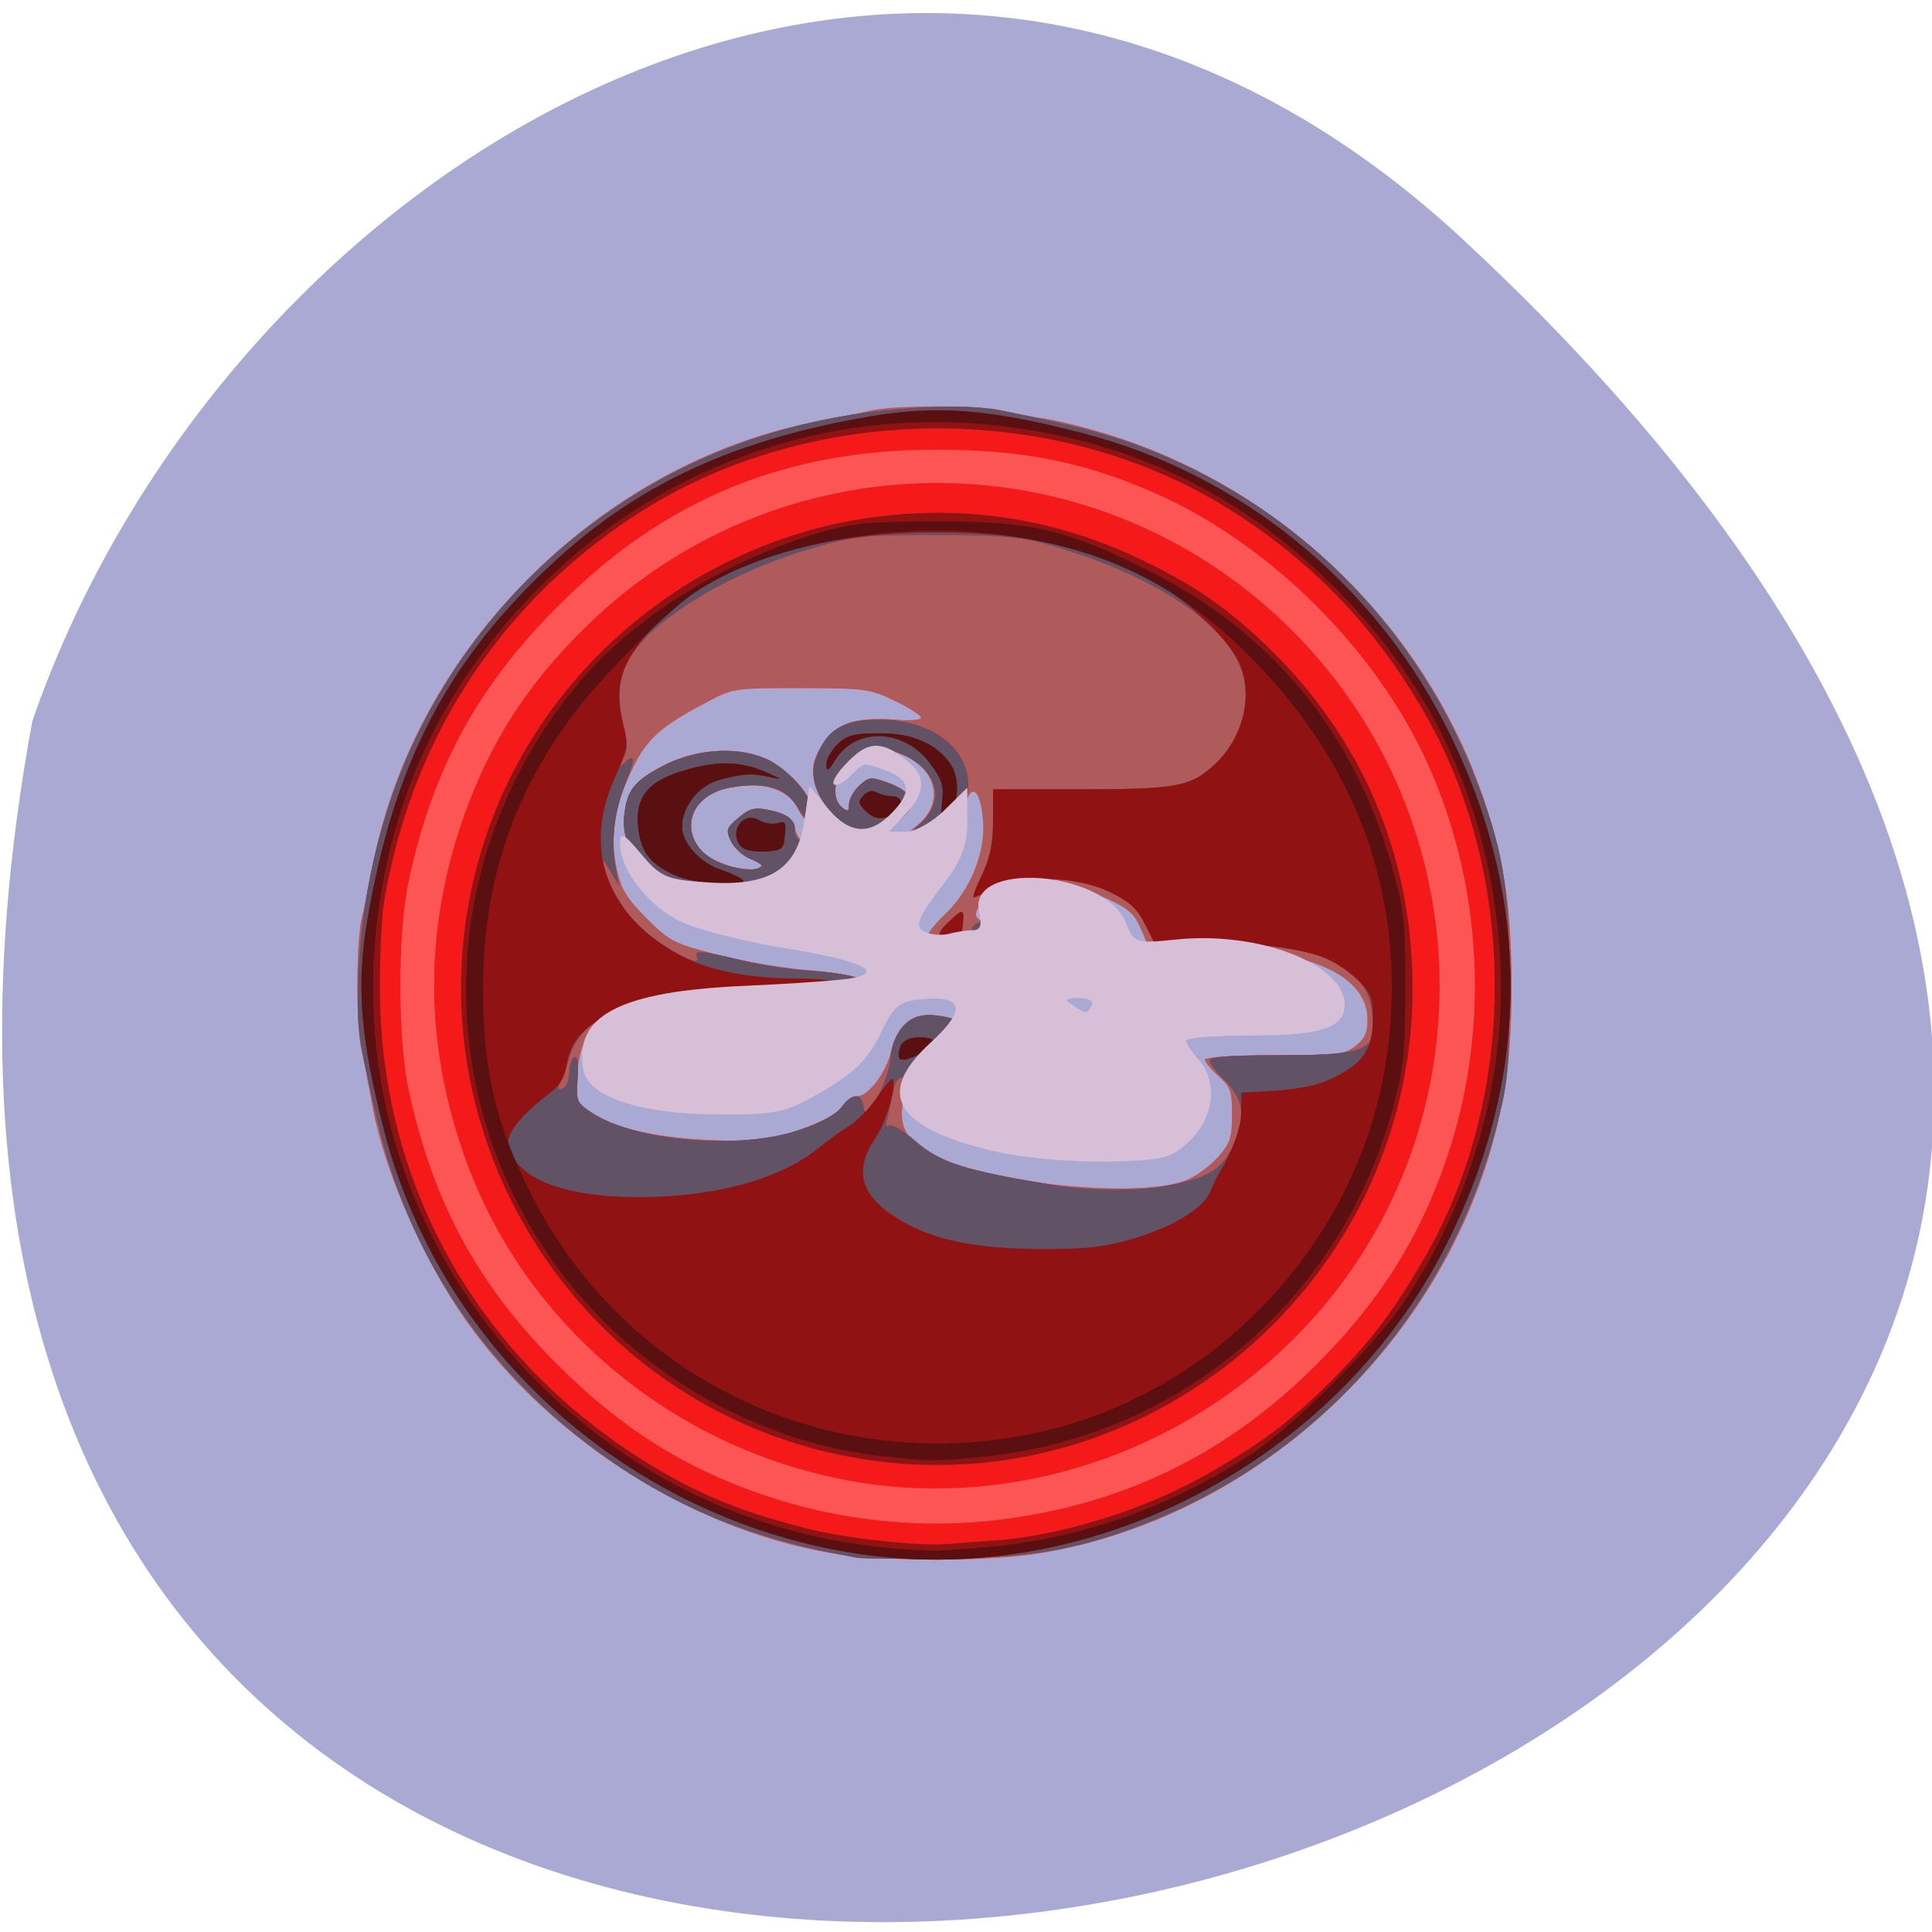 
<svg xmlns="http://www.w3.org/2000/svg" xmlns:xlink="http://www.w3.org/1999/xlink" width="24px" height="24px" viewBox="0 0 24 24" version="1.1">
<g id="surface1">
<path style=" stroke:none;fill-rule:nonzero;fill:rgb(66.275%,66.275%,83.137%);fill-opacity:1;" d="M 18.18 2.98 C 39.43 22.738 -4.438 35.188 0.402 8.957 C 2.789 2.039 11.352 -3.363 18.18 2.98 Z M 18.18 2.98 "/>
<path style=" stroke:none;fill-rule:nonzero;fill:rgb(66.275%,66.275%,83.137%);fill-opacity:1;" d="M 10.238 19.312 C 8.91 19.109 7.438 18.305 6.426 17.242 C 5.445 16.211 4.734 14.828 4.539 13.578 C 4.453 13.016 4.453 11.473 4.539 10.91 C 4.789 9.285 5.875 7.535 7.281 6.477 C 8.168 5.812 9.348 5.293 10.305 5.145 C 10.863 5.059 12.406 5.055 12.957 5.141 C 14.586 5.398 16.328 6.461 17.391 7.859 C 18.055 8.734 18.562 9.902 18.719 10.914 C 18.797 11.438 18.797 13.047 18.719 13.57 C 18.508 14.945 17.738 16.398 16.672 17.43 C 15.625 18.438 14.289 19.117 12.969 19.32 C 12.488 19.395 10.719 19.391 10.238 19.312 Z M 15.086 14.289 C 15.219 14.156 15.25 14.078 15.25 13.867 C 15.25 13.629 15.23 13.594 14.945 13.324 C 14.773 13.168 14.633 13.008 14.633 12.969 C 14.633 12.922 14.719 12.883 14.844 12.875 L 15.055 12.855 L 14.887 12.781 C 14.797 12.738 14.602 12.691 14.453 12.68 C 14.227 12.652 14.188 12.664 14.188 12.75 C 14.188 12.836 14.141 12.844 13.66 12.816 C 13.062 12.781 12.898 12.719 12.898 12.523 C 12.898 12.297 13.023 12.234 13.555 12.191 C 13.957 12.16 14.195 12.18 14.859 12.297 C 15.305 12.375 15.898 12.457 16.176 12.477 C 16.453 12.492 16.727 12.531 16.777 12.562 C 16.859 12.602 16.875 12.586 16.875 12.477 C 16.875 12.312 16.754 12.199 16.398 12.035 C 16.148 11.922 16.027 11.906 15.207 11.898 C 14.266 11.887 14.133 11.859 14.133 11.656 C 14.133 11.402 13.688 11.113 13.262 11.086 C 12.883 11.062 12.578 11.102 12.477 11.18 C 12.375 11.258 12.371 11.266 12.465 11.32 C 12.516 11.352 12.562 11.426 12.562 11.484 C 12.562 11.59 12.344 11.766 12.211 11.766 C 12.164 11.766 12.09 11.812 12.039 11.867 C 11.953 11.969 11.953 11.977 12.082 12.035 C 12.289 12.125 12.414 12.352 12.367 12.539 C 12.348 12.621 12.215 12.812 12.07 12.953 C 11.773 13.258 11.754 13.234 12.508 13.363 C 12.797 13.414 13.277 13.523 13.57 13.617 C 13.863 13.711 14.305 13.805 14.551 13.824 C 14.969 13.863 15 13.875 15.02 14.004 C 15.031 14.105 14.988 14.18 14.852 14.297 C 14.672 14.445 14.672 14.453 14.793 14.453 C 14.867 14.453 15 14.383 15.086 14.289 Z M 13.531 12.047 C 13.461 12.016 13.402 11.969 13.402 11.941 C 13.402 11.914 13.328 11.863 13.234 11.832 C 13.141 11.797 13.066 11.734 13.066 11.688 C 13.066 11.617 13.137 11.602 13.398 11.602 C 13.758 11.602 14.02 11.672 14.02 11.766 C 14.02 11.832 13.746 12.105 13.688 12.102 C 13.672 12.098 13.598 12.07 13.531 12.047 Z M 10.711 13.297 C 10.902 13.262 10.922 13.227 11.062 12.738 C 11.168 12.379 11.133 12.312 10.883 12.383 C 10.777 12.414 10.262 12.438 9.734 12.434 C 8.898 12.43 8.734 12.445 8.414 12.551 C 8.219 12.617 8.031 12.691 8.008 12.711 C 7.984 12.734 8.07 12.789 8.203 12.828 C 8.336 12.867 8.508 12.938 8.586 12.984 C 8.898 13.188 9.496 13.328 10.02 13.332 C 10.301 13.336 10.613 13.32 10.711 13.297 Z M 16.867 12.859 C 16.91 12.82 16.93 12.758 16.91 12.727 C 16.871 12.664 16.492 12.875 16.484 12.961 C 16.484 13.031 16.773 12.953 16.867 12.859 Z M 11.5 11.734 C 11.359 11.613 11.312 11.602 11.242 11.656 C 11.078 11.789 11.148 11.879 11.418 11.879 L 11.672 11.879 Z M 11.641 11.32 C 11.656 11.289 11.648 11.266 11.617 11.266 C 11.586 11.266 11.547 11.289 11.523 11.32 C 11.508 11.352 11.516 11.375 11.547 11.375 C 11.578 11.375 11.617 11.352 11.641 11.32 Z M 8.969 10.508 C 8.898 10.359 8.754 10.312 8.754 10.438 C 8.754 10.531 8.867 10.648 8.961 10.648 C 9.016 10.648 9.016 10.617 8.969 10.508 Z M 12.059 10.383 C 12.059 10.258 12.039 10.195 12.008 10.227 C 11.961 10.277 11.984 10.59 12.039 10.59 C 12.047 10.59 12.059 10.5 12.059 10.383 Z M 11.527 9.809 C 11.453 9.461 10.855 9.277 10.625 9.531 C 10.523 9.641 10.523 9.645 10.672 9.586 C 10.973 9.477 11.387 9.711 11.387 9.996 C 11.387 10.152 11.391 10.16 11.477 10.078 C 11.539 10.012 11.555 9.938 11.527 9.809 Z M 9.621 9.965 C 9.699 10 9.762 10.008 9.762 9.977 C 9.762 9.883 9.375 9.812 9.199 9.871 C 8.969 9.953 9.047 10.031 9.285 9.961 C 9.43 9.914 9.516 9.918 9.621 9.965 Z M 9.621 9.965 "/>
<path style=" stroke:none;fill-rule:nonzero;fill:rgb(99.216%,32.941%,32.941%);fill-opacity:1;" d="M 10.328 19.293 C 8.539 18.992 6.719 17.805 5.695 16.266 C 5.172 15.477 4.734 14.422 4.609 13.641 C 4.57 13.43 4.52 13.16 4.492 13.047 C 4.422 12.781 4.422 11.719 4.492 11.418 C 4.523 11.289 4.59 10.969 4.641 10.711 C 5.16 8.055 7.453 5.766 10.105 5.246 C 10.363 5.195 10.68 5.133 10.812 5.102 C 11.117 5.031 12.18 5.031 12.445 5.098 C 12.555 5.125 12.82 5.18 13.039 5.211 C 13.254 5.25 13.68 5.363 13.984 5.469 C 16.438 6.32 18.289 8.484 18.695 10.984 C 18.805 11.664 18.805 12.82 18.695 13.5 C 18.227 16.398 15.797 18.828 12.898 19.297 C 12.242 19.402 10.973 19.398 10.328 19.293 Z M 14.766 14.648 C 14.879 14.598 15.047 14.469 15.141 14.363 C 15.285 14.195 15.305 14.125 15.305 13.844 C 15.305 13.555 15.289 13.508 15.141 13.371 C 15.047 13.289 14.969 13.195 14.969 13.164 C 14.969 13.133 15.301 13.109 15.832 13.109 C 16.617 13.109 16.703 13.102 16.84 12.992 C 16.953 12.906 16.988 12.828 16.988 12.664 C 16.988 12.066 16.102 11.727 14.762 11.809 L 14.301 11.836 L 14.188 11.574 C 14.094 11.348 14.031 11.293 13.754 11.164 C 13.344 10.977 12.715 10.953 12.375 11.117 C 12.129 11.242 12.055 11.367 12.188 11.441 C 12.328 11.52 12.301 11.617 12.109 11.703 C 11.93 11.781 11.586 11.75 11.523 11.648 C 11.504 11.617 11.602 11.488 11.738 11.359 C 12.055 11.062 12.25 10.578 12.211 10.18 C 12.18 9.828 12.078 9.727 12 9.961 C 11.926 10.172 11.578 10.422 11.355 10.422 L 11.191 10.422 L 11.398 10.25 C 11.809 9.914 11.562 9.383 10.961 9.316 C 10.75 9.289 10.699 9.309 10.547 9.461 C 10.359 9.648 10.32 9.914 10.461 10.031 C 10.531 10.086 10.547 10.082 10.547 9.992 C 10.547 9.93 10.602 9.828 10.672 9.762 C 10.789 9.652 10.816 9.648 11.023 9.719 C 11.145 9.762 11.266 9.848 11.297 9.918 C 11.344 10.023 11.32 10.066 11.133 10.227 C 10.965 10.367 10.875 10.406 10.77 10.383 C 10.438 10.309 10.098 9.898 10.098 9.57 C 10.098 9.359 10.328 9.059 10.547 8.98 C 10.664 8.938 10.875 8.922 11.094 8.938 C 11.297 8.957 11.441 8.945 11.441 8.914 C 11.441 8.887 11.297 8.793 11.117 8.707 C 10.812 8.559 10.758 8.551 9.957 8.547 C 9.141 8.547 9.109 8.551 8.809 8.707 C 8.211 9.02 8.039 9.172 7.859 9.543 C 7.633 10 7.57 10.406 7.664 10.805 C 7.719 11.055 7.789 11.164 8.031 11.406 C 8.312 11.688 8.367 11.719 8.891 11.855 C 9.203 11.938 9.695 12.023 9.984 12.047 C 10.598 12.094 10.883 12.18 10.773 12.289 C 10.727 12.336 10.383 12.359 9.602 12.363 C 8.445 12.371 8.086 12.426 7.645 12.664 C 7.266 12.863 7.227 12.918 7.172 13.289 C 7.125 13.625 7.133 13.648 7.266 13.766 C 7.523 13.992 8.098 14.133 8.836 14.164 C 9.453 14.184 9.547 14.172 9.93 14.039 C 10.195 13.945 10.387 13.844 10.453 13.754 C 10.508 13.68 10.602 13.617 10.656 13.617 C 10.789 13.617 11.023 13.301 11.07 13.055 C 11.125 12.789 11.309 12.609 11.531 12.609 C 11.75 12.609 12 12.695 12 12.773 C 12 12.816 11.637 13.117 11.309 13.344 C 11.281 13.367 11.234 13.516 11.215 13.68 C 11.172 14.012 11.238 14.133 11.582 14.34 C 12.195 14.703 14.23 14.906 14.766 14.648 Z M 13.484 12.664 C 13.387 12.621 13.391 12.613 13.531 12.609 C 13.613 12.609 13.684 12.633 13.684 12.664 C 13.684 12.727 13.641 12.727 13.484 12.664 Z M 8.613 11.102 C 8.281 11.008 8.156 10.938 7.98 10.734 C 7.773 10.5 7.719 10.328 7.766 10.047 C 7.805 9.789 7.918 9.672 8.297 9.484 C 8.711 9.289 9.227 9.273 9.57 9.453 C 9.828 9.594 10.098 9.91 10.098 10.082 C 10.098 10.242 9.996 10.227 9.918 10.055 C 9.793 9.781 9.414 9.684 8.965 9.809 C 8.602 9.91 8.473 10.266 8.695 10.547 C 8.816 10.703 9.254 10.852 9.41 10.789 C 9.492 10.758 9.477 10.738 9.328 10.672 C 9.227 10.633 9.117 10.531 9.078 10.445 C 9.016 10.312 9.023 10.285 9.172 10.16 C 9.305 10.047 9.367 10.027 9.531 10.059 C 9.758 10.102 9.875 10.18 9.875 10.285 C 9.875 10.328 9.91 10.395 9.953 10.438 C 10.023 10.508 10.016 10.547 9.891 10.719 C 9.668 11.031 9.047 11.219 8.613 11.102 Z M 8.613 11.102 "/>
<path style=" stroke:none;fill-rule:nonzero;fill:rgb(68.627%,35.686%,36.078%);fill-opacity:1;" d="M 10.328 19.293 C 8.539 18.992 6.719 17.805 5.695 16.266 C 5.172 15.477 4.734 14.422 4.609 13.641 C 4.57 13.43 4.52 13.16 4.492 13.047 C 4.422 12.781 4.422 11.719 4.492 11.418 C 4.523 11.289 4.59 10.969 4.641 10.711 C 5.16 8.055 7.453 5.766 10.105 5.246 C 10.363 5.195 10.68 5.133 10.812 5.102 C 11.117 5.031 12.18 5.031 12.445 5.098 C 12.555 5.125 12.82 5.18 13.039 5.211 C 13.254 5.25 13.68 5.363 13.984 5.469 C 16.438 6.32 18.289 8.484 18.695 10.984 C 18.805 11.664 18.805 12.82 18.695 13.5 C 18.227 16.398 15.797 18.828 12.898 19.297 C 12.242 19.402 10.973 19.398 10.328 19.293 Z M 12.617 18.852 C 14.07 18.633 15.289 18.016 16.352 16.953 C 17.172 16.133 17.688 15.297 18.023 14.23 C 18.516 12.656 18.398 10.887 17.688 9.383 C 17.055 8.055 15.828 6.828 14.5 6.195 C 13.562 5.758 12.766 5.586 11.641 5.586 C 9.754 5.582 8.25 6.203 6.93 7.531 C 5.93 8.531 5.375 9.551 5.078 10.938 C 4.938 11.578 4.938 12.906 5.078 13.547 C 5.375 14.93 5.938 15.969 6.926 16.953 C 7.75 17.777 8.582 18.289 9.648 18.625 C 10.594 18.922 11.633 19.004 12.617 18.852 Z M 10.574 18.398 C 8.32 17.992 6.445 16.398 5.734 14.258 C 5.281 12.914 5.281 11.578 5.727 10.242 C 6.031 9.344 6.453 8.641 7.121 7.945 C 9.602 5.344 13.711 5.355 16.176 7.961 C 18.445 10.363 18.453 14.117 16.195 16.504 C 14.734 18.043 12.609 18.758 10.574 18.398 Z M 14.766 14.648 C 14.879 14.598 15.047 14.469 15.141 14.363 C 15.285 14.195 15.305 14.125 15.305 13.844 C 15.305 13.555 15.289 13.508 15.141 13.371 C 15.047 13.289 14.969 13.195 14.969 13.164 C 14.969 13.133 15.301 13.109 15.832 13.109 C 16.617 13.109 16.703 13.102 16.84 12.992 C 16.953 12.906 16.988 12.828 16.988 12.664 C 16.988 12.066 16.102 11.727 14.762 11.809 L 14.301 11.836 L 14.188 11.574 C 14.094 11.348 14.031 11.293 13.754 11.164 C 13.344 10.977 12.715 10.953 12.375 11.117 C 12.129 11.242 12.055 11.367 12.188 11.441 C 12.328 11.52 12.301 11.617 12.109 11.703 C 11.93 11.781 11.586 11.75 11.523 11.648 C 11.504 11.617 11.602 11.488 11.738 11.359 C 12.055 11.062 12.25 10.578 12.211 10.18 C 12.18 9.828 12.078 9.727 12 9.961 C 11.926 10.172 11.578 10.422 11.355 10.422 L 11.191 10.422 L 11.398 10.25 C 11.809 9.914 11.562 9.383 10.961 9.316 C 10.75 9.289 10.699 9.309 10.547 9.461 C 10.359 9.648 10.32 9.914 10.461 10.031 C 10.531 10.086 10.547 10.082 10.547 9.992 C 10.547 9.93 10.602 9.828 10.672 9.762 C 10.789 9.652 10.816 9.648 11.023 9.719 C 11.145 9.762 11.266 9.848 11.297 9.918 C 11.344 10.023 11.32 10.066 11.133 10.227 C 10.965 10.367 10.875 10.406 10.77 10.383 C 10.438 10.309 10.098 9.898 10.098 9.57 C 10.098 9.359 10.328 9.059 10.547 8.98 C 10.664 8.938 10.875 8.922 11.094 8.938 C 11.297 8.957 11.441 8.945 11.441 8.914 C 11.441 8.887 11.297 8.793 11.117 8.707 C 10.812 8.559 10.758 8.551 9.957 8.547 C 9.141 8.547 9.109 8.551 8.809 8.707 C 8.211 9.02 8.039 9.172 7.859 9.543 C 7.633 10 7.57 10.406 7.664 10.805 C 7.719 11.055 7.789 11.164 8.031 11.406 C 8.312 11.688 8.367 11.719 8.891 11.855 C 9.203 11.938 9.695 12.023 9.984 12.047 C 10.598 12.094 10.883 12.18 10.773 12.289 C 10.727 12.336 10.383 12.359 9.602 12.363 C 8.445 12.371 8.086 12.426 7.645 12.664 C 7.266 12.863 7.227 12.918 7.172 13.289 C 7.125 13.625 7.133 13.648 7.266 13.766 C 7.523 13.992 8.098 14.133 8.836 14.164 C 9.453 14.184 9.547 14.172 9.93 14.039 C 10.195 13.945 10.387 13.844 10.453 13.754 C 10.508 13.68 10.602 13.617 10.656 13.617 C 10.789 13.617 11.023 13.301 11.07 13.055 C 11.125 12.789 11.309 12.609 11.531 12.609 C 11.75 12.609 12 12.695 12 12.773 C 12 12.816 11.637 13.117 11.309 13.344 C 11.281 13.367 11.234 13.516 11.215 13.68 C 11.172 14.012 11.238 14.133 11.582 14.34 C 12.195 14.703 14.23 14.906 14.766 14.648 Z M 13.484 12.664 C 13.387 12.621 13.391 12.613 13.531 12.609 C 13.613 12.609 13.684 12.633 13.684 12.664 C 13.684 12.727 13.641 12.727 13.484 12.664 Z M 8.613 11.102 C 8.281 11.008 8.156 10.938 7.98 10.734 C 7.773 10.5 7.719 10.328 7.766 10.047 C 7.805 9.789 7.918 9.672 8.297 9.484 C 8.711 9.289 9.227 9.273 9.57 9.453 C 9.828 9.594 10.098 9.91 10.098 10.082 C 10.098 10.242 9.996 10.227 9.918 10.055 C 9.793 9.781 9.414 9.684 8.965 9.809 C 8.602 9.91 8.473 10.266 8.695 10.547 C 8.816 10.703 9.254 10.852 9.41 10.789 C 9.492 10.758 9.477 10.738 9.328 10.672 C 9.227 10.633 9.117 10.531 9.078 10.445 C 9.016 10.312 9.023 10.285 9.172 10.16 C 9.305 10.047 9.367 10.027 9.531 10.059 C 9.758 10.102 9.875 10.18 9.875 10.285 C 9.875 10.328 9.91 10.395 9.953 10.438 C 10.023 10.508 10.016 10.547 9.891 10.719 C 9.668 11.031 9.047 11.219 8.613 11.102 Z M 8.613 11.102 "/>
<path style=" stroke:none;fill-rule:nonzero;fill:rgb(96.078%,9.804%,9.804%);fill-opacity:1;" d="M 10.656 19.352 C 9.316 19.117 8.328 18.707 7.371 17.992 C 5.996 16.965 5.062 15.555 4.688 13.922 C 4.441 12.867 4.43 12.758 4.453 12.102 C 4.555 9.668 5.738 7.555 7.734 6.242 C 8.828 5.523 10.109 5.117 11.5 5.062 C 12.152 5.035 12.262 5.047 13.32 5.293 C 15.562 5.812 17.422 7.422 18.293 9.586 C 18.672 10.523 18.75 10.984 18.75 12.242 C 18.75 13.234 18.734 13.422 18.617 13.891 C 18.043 16.191 16.457 18.027 14.297 18.898 C 13.434 19.242 12.883 19.344 11.777 19.359 C 11.238 19.367 10.734 19.363 10.656 19.352 Z M 12.617 18.852 C 14.07 18.633 15.289 18.016 16.352 16.953 C 17.172 16.133 17.688 15.297 18.023 14.23 C 18.516 12.656 18.398 10.887 17.688 9.383 C 17.055 8.055 15.828 6.828 14.5 6.195 C 13.562 5.758 12.766 5.586 11.641 5.586 C 9.754 5.582 8.25 6.203 6.93 7.531 C 5.93 8.531 5.375 9.551 5.078 10.938 C 4.938 11.578 4.938 12.906 5.078 13.547 C 5.375 14.93 5.938 15.969 6.926 16.953 C 7.75 17.777 8.582 18.289 9.648 18.625 C 10.594 18.922 11.633 19.004 12.617 18.852 Z M 10.574 18.398 C 8.32 17.992 6.445 16.398 5.734 14.258 C 5.281 12.914 5.281 11.578 5.727 10.242 C 6.031 9.344 6.453 8.641 7.121 7.945 C 9.602 5.344 13.711 5.355 16.176 7.961 C 18.445 10.363 18.453 14.117 16.195 16.504 C 14.734 18.043 12.609 18.758 10.574 18.398 Z M 14.469 14.734 C 14.984 14.641 15.156 14.543 15.293 14.281 C 15.484 13.914 15.461 13.664 15.223 13.43 C 15.117 13.328 15.027 13.211 15.027 13.176 C 15.027 13.129 15.266 13.109 15.852 13.109 C 16.836 13.109 17.039 13.059 17.051 12.805 C 17.066 12.352 16.941 12.141 16.523 11.93 C 16.238 11.781 15.496 11.688 14.875 11.727 L 14.363 11.758 L 14.234 11.5 C 14.129 11.289 14.043 11.207 13.797 11.086 C 13.391 10.883 12.688 10.859 12.336 11.039 C 12.219 11.102 12.105 11.148 12.094 11.148 C 12.078 11.148 12.125 11.016 12.203 10.859 C 12.305 10.637 12.336 10.469 12.336 10.188 L 12.336 9.805 L 13.43 9.805 C 14.625 9.805 14.797 9.773 15.102 9.484 C 15.469 9.133 15.578 8.602 15.367 8.195 C 15.07 7.621 14.164 7.078 12.953 6.746 C 12.672 6.668 12.375 6.645 11.641 6.645 C 10.77 6.645 10.637 6.656 10.133 6.797 C 9.484 6.977 8.797 7.305 8.344 7.645 C 7.762 8.078 7.609 8.426 7.742 8.992 C 7.801 9.227 7.801 9.312 7.742 9.422 C 7.688 9.531 7.688 9.543 7.75 9.484 C 7.891 9.348 7.898 9.418 7.766 9.742 C 7.625 10.086 7.586 10.48 7.652 10.812 L 7.691 11.008 L 7.578 10.812 C 7.484 10.664 7.469 10.648 7.5 10.758 C 7.57 11.023 7.754 11.336 7.961 11.523 C 8.211 11.762 8.711 12.031 8.664 11.906 C 8.617 11.797 8.672 11.801 9.219 11.93 C 9.473 11.992 9.867 12.051 10.098 12.062 C 10.57 12.094 10.875 12.188 10.789 12.273 C 10.719 12.344 10.594 12.344 9.734 12.297 C 9.195 12.266 8.973 12.273 8.613 12.355 C 8.367 12.406 8.047 12.469 7.898 12.492 C 7.508 12.547 7.176 12.801 7.078 13.113 C 7.039 13.25 6.98 13.406 6.953 13.461 C 6.918 13.531 6.926 13.547 6.988 13.523 C 7.035 13.508 7.07 13.422 7.07 13.332 C 7.07 13.242 7.102 13.156 7.133 13.137 C 7.172 13.109 7.188 13.195 7.176 13.395 C 7.156 13.676 7.164 13.699 7.336 13.812 C 7.875 14.18 9.203 14.293 9.945 14.031 C 10.203 13.945 10.387 13.844 10.453 13.754 C 10.578 13.578 10.699 13.574 10.727 13.742 C 10.742 13.852 10.758 13.844 10.891 13.641 C 10.969 13.516 11.047 13.301 11.062 13.148 C 11.102 12.809 11.273 12.609 11.531 12.609 C 11.75 12.609 12 12.695 12 12.77 C 12 12.836 11.273 13.391 11.184 13.391 C 11.148 13.391 11.102 13.484 11.082 13.602 C 11.062 13.719 11.031 13.859 11.016 13.914 C 10.992 13.984 11.004 14.008 11.047 13.984 C 11.078 13.961 11.223 14.047 11.363 14.168 C 11.68 14.445 11.973 14.539 13.125 14.727 C 13.523 14.793 14.148 14.797 14.469 14.734 Z M 13.477 12.625 C 13.527 12.609 13.602 12.609 13.641 12.625 C 13.68 12.641 13.633 12.652 13.543 12.652 C 13.453 12.648 13.422 12.641 13.477 12.625 Z M 11.766 11.672 C 11.633 11.641 11.641 11.586 11.797 11.441 C 11.969 11.277 11.984 11.285 11.957 11.516 C 11.945 11.625 11.918 11.707 11.898 11.703 C 11.879 11.703 11.82 11.688 11.766 11.672 Z M 12.07 11.555 C 12.078 11.5 12.125 11.461 12.172 11.461 C 12.215 11.461 12.262 11.5 12.273 11.555 C 12.285 11.625 12.254 11.656 12.172 11.656 C 12.086 11.656 12.055 11.625 12.07 11.555 Z M 8.613 11.102 C 8.281 11.008 8.156 10.938 7.98 10.734 C 7.773 10.5 7.719 10.328 7.766 10.047 C 7.805 9.789 7.918 9.672 8.297 9.484 C 8.711 9.289 9.227 9.273 9.57 9.453 C 9.828 9.594 10.098 9.91 10.098 10.082 C 10.098 10.25 10.031 10.227 9.891 10.004 C 9.742 9.781 9.516 9.715 9.109 9.777 C 8.438 9.875 8.398 10.574 9.055 10.758 C 9.195 10.797 9.352 10.812 9.41 10.789 C 9.492 10.758 9.477 10.738 9.328 10.672 C 9.227 10.633 9.117 10.531 9.078 10.445 C 9.016 10.312 9.023 10.285 9.172 10.16 C 9.305 10.047 9.367 10.027 9.531 10.059 C 9.773 10.102 9.875 10.18 9.875 10.312 C 9.875 10.371 9.91 10.438 9.957 10.461 C 10.086 10.539 9.801 10.898 9.52 11.012 C 9.242 11.125 8.84 11.164 8.613 11.102 Z M 10.723 10.383 C 10.652 10.367 10.496 10.258 10.375 10.141 C 10.109 9.875 10.039 9.602 10.172 9.328 C 10.309 9.039 10.508 8.938 10.938 8.941 C 11.664 8.945 12.148 9.398 12 9.938 C 11.938 10.164 11.598 10.422 11.367 10.422 L 11.215 10.422 L 11.414 10.25 C 11.719 9.977 11.68 9.648 11.312 9.422 C 11.031 9.25 10.742 9.266 10.539 9.469 C 10.359 9.648 10.32 9.914 10.461 10.031 C 10.531 10.086 10.547 10.082 10.547 9.992 C 10.547 9.93 10.602 9.828 10.672 9.762 C 10.789 9.652 10.816 9.648 11.016 9.719 C 11.215 9.785 11.328 9.883 11.328 9.992 C 11.328 10.043 10.922 10.426 10.883 10.414 C 10.867 10.41 10.797 10.398 10.723 10.383 Z M 10.723 10.383 "/>
<path style=" stroke:none;fill-rule:nonzero;fill:rgb(38.431%,32.157%,40%);fill-opacity:1;" d="M 10.656 19.352 C 9.316 19.117 8.328 18.707 7.371 17.992 C 5.996 16.965 5.062 15.555 4.688 13.922 C 4.441 12.867 4.43 12.758 4.453 12.102 C 4.555 9.668 5.738 7.555 7.734 6.242 C 8.828 5.523 10.109 5.117 11.5 5.062 C 12.152 5.035 12.262 5.047 13.32 5.293 C 15.562 5.812 17.422 7.422 18.293 9.586 C 18.672 10.523 18.75 10.984 18.75 12.242 C 18.75 13.234 18.734 13.422 18.617 13.891 C 18.043 16.191 16.457 18.027 14.297 18.898 C 13.434 19.242 12.883 19.344 11.777 19.359 C 11.238 19.367 10.734 19.363 10.656 19.352 Z M 12.406 19.133 C 13.207 19.07 14.254 18.742 15.008 18.305 C 15.672 17.93 16.047 17.645 16.543 17.148 C 17.039 16.648 17.324 16.273 17.703 15.613 C 18.859 13.602 18.855 10.883 17.703 8.867 C 17.062 7.75 16.246 6.914 15.16 6.258 C 12.977 4.953 9.977 5.016 7.859 6.422 C 6.18 7.531 5.105 9.203 4.77 11.207 C 4.742 11.375 4.719 11.848 4.719 12.25 C 4.711 14.789 6.016 17.016 8.25 18.297 C 8.789 18.609 9.297 18.805 10.039 18.992 C 10.52 19.113 11.422 19.211 11.777 19.18 C 11.887 19.172 12.168 19.148 12.406 19.133 Z M 10.668 18.117 C 7.152 17.527 4.949 13.973 5.984 10.555 C 6.668 8.289 8.719 6.617 11.086 6.398 C 12.148 6.297 13.156 6.477 14.113 6.922 C 14.789 7.242 15.188 7.508 15.695 7.984 C 16.914 9.141 17.547 10.617 17.547 12.281 C 17.547 15.922 14.25 18.719 10.668 18.117 Z M 14.469 14.734 C 14.984 14.641 15.156 14.543 15.293 14.281 C 15.484 13.914 15.461 13.664 15.223 13.43 C 15.117 13.328 15.027 13.211 15.027 13.176 C 15.027 13.129 15.266 13.109 15.852 13.109 C 16.836 13.109 17.039 13.059 17.051 12.805 C 17.066 12.352 16.941 12.141 16.523 11.93 C 16.238 11.781 15.496 11.688 14.875 11.727 L 14.363 11.758 L 14.234 11.5 C 14.129 11.289 14.043 11.207 13.797 11.086 C 13.391 10.883 12.688 10.859 12.336 11.039 C 12.219 11.102 12.105 11.148 12.094 11.148 C 12.078 11.148 12.125 11.016 12.203 10.859 C 12.305 10.637 12.336 10.469 12.336 10.188 L 12.336 9.805 L 13.43 9.805 C 14.625 9.805 14.797 9.773 15.102 9.484 C 15.469 9.133 15.578 8.602 15.367 8.195 C 15.07 7.621 14.164 7.078 12.953 6.746 C 12.672 6.668 12.375 6.645 11.641 6.645 C 10.77 6.645 10.637 6.656 10.133 6.797 C 9.484 6.977 8.797 7.305 8.344 7.645 C 7.762 8.078 7.609 8.426 7.742 8.992 C 7.801 9.227 7.801 9.312 7.742 9.422 C 7.688 9.531 7.688 9.543 7.75 9.484 C 7.891 9.348 7.898 9.418 7.766 9.742 C 7.625 10.086 7.586 10.48 7.652 10.812 L 7.691 11.008 L 7.578 10.812 C 7.484 10.664 7.469 10.648 7.5 10.758 C 7.57 11.023 7.754 11.336 7.961 11.523 C 8.211 11.762 8.711 12.031 8.664 11.906 C 8.617 11.797 8.672 11.801 9.219 11.93 C 9.473 11.992 9.867 12.051 10.098 12.062 C 10.57 12.094 10.875 12.188 10.789 12.273 C 10.719 12.344 10.594 12.344 9.734 12.297 C 9.195 12.266 8.973 12.273 8.613 12.355 C 8.367 12.406 8.047 12.469 7.898 12.492 C 7.508 12.547 7.176 12.801 7.078 13.113 C 7.039 13.25 6.98 13.406 6.953 13.461 C 6.918 13.531 6.926 13.547 6.988 13.523 C 7.035 13.508 7.07 13.422 7.07 13.332 C 7.07 13.242 7.102 13.156 7.133 13.137 C 7.172 13.109 7.188 13.195 7.176 13.395 C 7.156 13.676 7.164 13.699 7.336 13.812 C 7.875 14.18 9.203 14.293 9.945 14.031 C 10.203 13.945 10.387 13.844 10.453 13.754 C 10.578 13.578 10.699 13.574 10.727 13.742 C 10.742 13.852 10.758 13.844 10.891 13.641 C 10.969 13.516 11.047 13.301 11.062 13.148 C 11.102 12.809 11.273 12.609 11.531 12.609 C 11.75 12.609 12 12.695 12 12.77 C 12 12.836 11.273 13.391 11.184 13.391 C 11.148 13.391 11.102 13.484 11.082 13.602 C 11.062 13.719 11.031 13.859 11.016 13.914 C 10.992 13.984 11.004 14.008 11.047 13.984 C 11.078 13.961 11.223 14.047 11.363 14.168 C 11.68 14.445 11.973 14.539 13.125 14.727 C 13.523 14.793 14.148 14.797 14.469 14.734 Z M 13.477 12.625 C 13.527 12.609 13.602 12.609 13.641 12.625 C 13.68 12.641 13.633 12.652 13.543 12.652 C 13.453 12.648 13.422 12.641 13.477 12.625 Z M 11.766 11.672 C 11.633 11.641 11.641 11.586 11.797 11.441 C 11.969 11.277 11.984 11.285 11.957 11.516 C 11.945 11.625 11.918 11.707 11.898 11.703 C 11.879 11.703 11.82 11.688 11.766 11.672 Z M 12.07 11.555 C 12.078 11.5 12.125 11.461 12.172 11.461 C 12.215 11.461 12.262 11.5 12.273 11.555 C 12.285 11.625 12.254 11.656 12.172 11.656 C 12.086 11.656 12.055 11.625 12.07 11.555 Z M 8.613 11.102 C 8.281 11.008 8.156 10.938 7.98 10.734 C 7.773 10.5 7.719 10.328 7.766 10.047 C 7.805 9.789 7.918 9.672 8.297 9.484 C 8.711 9.289 9.227 9.273 9.57 9.453 C 9.828 9.594 10.098 9.91 10.098 10.082 C 10.098 10.25 10.031 10.227 9.891 10.004 C 9.742 9.781 9.516 9.715 9.109 9.777 C 8.438 9.875 8.398 10.574 9.055 10.758 C 9.195 10.797 9.352 10.812 9.41 10.789 C 9.492 10.758 9.477 10.738 9.328 10.672 C 9.227 10.633 9.117 10.531 9.078 10.445 C 9.016 10.312 9.023 10.285 9.172 10.16 C 9.305 10.047 9.367 10.027 9.531 10.059 C 9.773 10.102 9.875 10.18 9.875 10.312 C 9.875 10.371 9.91 10.438 9.957 10.461 C 10.086 10.539 9.801 10.898 9.52 11.012 C 9.242 11.125 8.84 11.164 8.613 11.102 Z M 10.723 10.383 C 10.652 10.367 10.496 10.258 10.375 10.141 C 10.109 9.875 10.039 9.602 10.172 9.328 C 10.309 9.039 10.508 8.938 10.938 8.941 C 11.664 8.945 12.148 9.398 12 9.938 C 11.938 10.164 11.598 10.422 11.367 10.422 L 11.215 10.422 L 11.414 10.25 C 11.719 9.977 11.68 9.648 11.312 9.422 C 11.031 9.25 10.742 9.266 10.539 9.469 C 10.359 9.648 10.32 9.914 10.461 10.031 C 10.531 10.086 10.547 10.082 10.547 9.992 C 10.547 9.93 10.602 9.828 10.672 9.762 C 10.789 9.652 10.816 9.648 11.016 9.719 C 11.215 9.785 11.328 9.883 11.328 9.992 C 11.328 10.043 10.922 10.426 10.883 10.414 C 10.867 10.41 10.797 10.398 10.723 10.383 Z M 10.723 10.383 "/>
<path style=" stroke:none;fill-rule:nonzero;fill:rgb(56.863%,7.059%,7.059%);fill-opacity:1;" d="M 10.852 19.328 C 7.938 18.969 5.492 16.848 4.773 14.047 C 4.473 12.883 4.422 12.227 4.57 11.391 C 4.883 9.582 5.484 8.367 6.625 7.227 C 7.758 6.094 8.977 5.492 10.789 5.176 C 11.625 5.031 12.281 5.078 13.441 5.379 C 15.367 5.875 17.004 7.18 17.93 8.961 C 19.059 11.137 19.043 13.445 17.883 15.621 C 16.531 18.141 13.645 19.664 10.852 19.328 Z M 12.406 19.133 C 13.207 19.07 14.254 18.742 15.008 18.305 C 15.672 17.93 16.047 17.645 16.543 17.148 C 17.039 16.648 17.324 16.273 17.703 15.613 C 18.859 13.602 18.855 10.883 17.703 8.867 C 17.062 7.75 16.246 6.914 15.16 6.258 C 12.977 4.953 9.977 5.016 7.859 6.422 C 6.18 7.531 5.105 9.203 4.77 11.207 C 4.742 11.375 4.719 11.848 4.719 12.25 C 4.711 14.789 6.016 17.016 8.25 18.297 C 8.789 18.609 9.297 18.805 10.039 18.992 C 10.52 19.113 11.422 19.211 11.777 19.18 C 11.887 19.172 12.168 19.148 12.406 19.133 Z M 10.668 18.117 C 7.152 17.527 4.949 13.973 5.984 10.555 C 6.668 8.289 8.719 6.617 11.086 6.398 C 12.148 6.297 13.156 6.477 14.113 6.922 C 14.789 7.242 15.188 7.508 15.695 7.984 C 16.914 9.141 17.547 10.617 17.547 12.281 C 17.547 15.922 14.25 18.719 10.668 18.117 Z M 14.066 15.391 C 14.57 15.242 14.957 15.008 15.039 14.793 C 15.07 14.715 15.117 14.613 15.148 14.566 C 15.316 14.289 15.418 14.008 15.418 13.805 L 15.422 13.574 L 15.867 13.547 C 16.18 13.523 16.398 13.473 16.578 13.383 C 16.938 13.203 17.047 13.031 17.055 12.668 C 17.055 12.418 17.031 12.344 16.895 12.203 C 16.809 12.109 16.641 11.988 16.523 11.93 C 16.238 11.781 15.496 11.688 14.875 11.727 L 14.363 11.758 L 14.234 11.5 C 14.129 11.289 14.043 11.207 13.797 11.086 C 13.391 10.883 12.688 10.859 12.336 11.039 C 12.219 11.102 12.105 11.148 12.094 11.148 C 12.078 11.148 12.125 11.016 12.203 10.859 C 12.305 10.637 12.336 10.469 12.336 10.188 L 12.336 9.805 L 13.43 9.805 C 14.625 9.805 14.797 9.773 15.102 9.484 C 15.461 9.141 15.578 8.582 15.375 8.195 C 15.207 7.883 14.703 7.422 14.312 7.211 C 13.484 6.781 12.715 6.609 11.586 6.613 C 10.039 6.617 8.766 7.062 8.074 7.836 C 7.695 8.266 7.621 8.539 7.75 9.035 C 7.805 9.254 7.797 9.305 7.641 9.656 C 7.227 10.559 7.547 11.398 8.48 11.883 C 8.844 12.066 9.32 12.156 9.945 12.156 C 10.195 12.156 10.375 12.18 10.375 12.215 C 10.375 12.25 10.047 12.273 9.488 12.273 C 8.453 12.273 8.125 12.32 7.648 12.555 C 7.246 12.75 7.086 12.93 7.039 13.234 C 7.012 13.383 6.953 13.488 6.836 13.574 C 6.469 13.852 6.281 14.086 6.316 14.23 C 6.41 14.645 7.008 14.875 7.969 14.871 C 8.898 14.867 9.703 14.641 10.172 14.258 C 10.27 14.176 10.438 14.055 10.547 13.988 C 10.652 13.922 10.812 13.758 10.898 13.625 C 10.988 13.492 11.07 13.395 11.086 13.406 C 11.148 13.469 11.016 13.926 10.875 14.137 C 10.594 14.551 10.691 14.867 11.195 15.164 C 11.609 15.406 12.113 15.508 12.906 15.516 C 13.492 15.516 13.691 15.496 14.066 15.391 Z M 11.164 13.117 C 11.164 12.961 11.242 12.887 11.422 12.887 C 11.656 12.887 11.664 12.969 11.445 13.082 C 11.258 13.18 11.164 13.188 11.164 13.117 Z M 11.766 11.672 C 11.633 11.641 11.641 11.586 11.797 11.441 C 11.969 11.277 11.984 11.285 11.957 11.516 C 11.945 11.625 11.918 11.707 11.898 11.703 C 11.879 11.703 11.82 11.688 11.766 11.672 Z M 8.391 10.875 C 8.07 10.734 7.957 10.578 7.926 10.266 C 7.891 9.883 8.062 9.688 8.555 9.555 C 8.945 9.445 9.227 9.461 9.539 9.602 C 9.723 9.688 9.723 9.688 9.562 9.652 C 9.348 9.602 9.227 9.609 8.938 9.688 C 8.68 9.758 8.473 10.016 8.473 10.273 C 8.473 10.473 8.703 10.727 8.977 10.812 C 9.102 10.855 9.219 10.914 9.234 10.938 C 9.289 11.027 8.613 10.98 8.391 10.875 Z M 9.215 10.523 C 9.039 10.352 9.227 10.062 9.434 10.191 C 9.492 10.227 9.594 10.242 9.656 10.227 C 9.758 10.195 9.766 10.211 9.75 10.375 C 9.734 10.551 9.719 10.562 9.508 10.578 C 9.383 10.586 9.254 10.562 9.215 10.523 Z M 10.758 10.078 C 10.656 9.977 10.656 9.953 10.73 9.879 C 10.781 9.824 10.844 9.812 10.891 9.844 C 10.93 9.867 11.016 9.891 11.078 9.891 C 11.258 9.891 11.219 10.098 11.031 10.148 C 10.91 10.18 10.848 10.164 10.758 10.078 Z M 11.703 9.961 C 11.727 9.758 11.703 9.688 11.555 9.484 C 11.234 9.055 10.641 9.027 10.383 9.43 C 10.289 9.578 10.266 9.594 10.266 9.492 C 10.266 9.43 10.328 9.32 10.406 9.242 C 10.527 9.133 10.605 9.109 10.93 9.109 C 11.336 9.109 11.633 9.238 11.805 9.488 C 11.926 9.656 11.914 9.992 11.785 10.109 C 11.684 10.203 11.68 10.195 11.703 9.961 Z M 11.703 9.961 "/>
<path style=" stroke:none;fill-rule:nonzero;fill:rgb(35.294%,6.275%,6.275%);fill-opacity:1;" d="M 10.852 19.328 C 7.938 18.969 5.492 16.848 4.773 14.047 C 4.473 12.883 4.422 12.227 4.57 11.391 C 4.883 9.582 5.484 8.367 6.625 7.227 C 7.758 6.094 8.977 5.492 10.789 5.176 C 11.625 5.031 12.281 5.078 13.441 5.379 C 15.367 5.875 17.004 7.18 17.93 8.961 C 19.059 11.137 19.043 13.445 17.883 15.621 C 16.531 18.141 13.645 19.664 10.852 19.328 Z M 12.297 19.215 C 13.469 19.102 14.539 18.719 15.555 18.055 C 16.066 17.719 17.117 16.672 17.453 16.156 C 18.352 14.785 18.762 13.199 18.617 11.648 C 18.453 9.883 17.734 8.398 16.453 7.172 C 15.273 6.047 13.906 5.43 12.254 5.273 C 10.254 5.086 8.289 5.773 6.828 7.172 C 5.547 8.398 4.832 9.875 4.664 11.625 C 4.477 13.625 5.164 15.59 6.566 17.055 C 7.898 18.445 9.602 19.203 11.555 19.262 C 11.664 19.266 11.996 19.242 12.297 19.215 Z M 10.969 18.09 C 9.473 17.93 8.02 17.125 7.062 15.926 C 5.324 13.734 5.371 10.664 7.18 8.496 C 7.891 7.641 9.086 6.914 10.32 6.578 C 10.602 6.5 10.902 6.477 11.641 6.477 C 12.805 6.477 13.223 6.57 14.215 7.062 C 15.832 7.859 16.867 9.141 17.328 10.902 C 17.445 11.328 17.461 11.531 17.457 12.297 C 17.453 13.082 17.438 13.266 17.305 13.75 C 16.672 16.133 14.672 17.844 12.223 18.094 C 11.602 18.156 11.609 18.156 10.969 18.09 Z M 12.648 17.844 C 15.109 17.414 17.031 15.332 17.262 12.84 C 17.422 11.117 16.883 9.594 15.664 8.297 C 14.676 7.25 13.656 6.758 12.188 6.617 C 10.961 6.5 9.539 6.785 8.688 7.32 C 8.355 7.527 7.52 8.352 7.156 8.828 C 6.367 9.863 6 10.969 6 12.297 C 6.004 13.312 6.164 13.992 6.621 14.879 C 7.758 17.086 10.164 18.273 12.648 17.844 Z M 11.164 13.117 C 11.164 12.961 11.242 12.887 11.422 12.887 C 11.656 12.887 11.664 12.969 11.445 13.082 C 11.258 13.18 11.164 13.188 11.164 13.117 Z M 8.391 10.875 C 8.07 10.734 7.957 10.578 7.926 10.266 C 7.891 9.883 8.062 9.688 8.555 9.555 C 8.945 9.445 9.227 9.461 9.539 9.602 C 9.723 9.688 9.723 9.688 9.562 9.652 C 9.348 9.602 9.227 9.609 8.938 9.688 C 8.68 9.758 8.473 10.016 8.473 10.273 C 8.473 10.473 8.703 10.727 8.977 10.812 C 9.102 10.855 9.219 10.914 9.234 10.938 C 9.289 11.027 8.613 10.98 8.391 10.875 Z M 9.215 10.523 C 9.039 10.352 9.227 10.062 9.434 10.191 C 9.492 10.227 9.594 10.242 9.656 10.227 C 9.758 10.195 9.766 10.211 9.75 10.375 C 9.734 10.551 9.719 10.562 9.508 10.578 C 9.383 10.586 9.254 10.562 9.215 10.523 Z M 10.758 10.078 C 10.656 9.977 10.656 9.953 10.73 9.879 C 10.781 9.824 10.844 9.812 10.891 9.844 C 10.93 9.867 11.016 9.891 11.078 9.891 C 11.258 9.891 11.219 10.098 11.031 10.148 C 10.91 10.18 10.848 10.164 10.758 10.078 Z M 11.703 9.961 C 11.727 9.758 11.703 9.688 11.555 9.484 C 11.234 9.055 10.641 9.027 10.383 9.43 C 10.289 9.578 10.266 9.594 10.266 9.492 C 10.266 9.43 10.328 9.32 10.406 9.242 C 10.527 9.133 10.605 9.109 10.93 9.109 C 11.336 9.109 11.633 9.238 11.805 9.488 C 11.926 9.656 11.914 9.992 11.785 10.109 C 11.684 10.203 11.68 10.195 11.703 9.961 Z M 11.703 9.961 "/>
<path style=" stroke:none;fill-rule:evenodd;fill:rgb(84.706%,74.902%,84.706%);fill-opacity:1;" d="M 12.398 14.312 C 11.121 14.023 10.859 13.594 11.559 12.953 C 12.012 12.539 11.973 12.359 11.438 12.414 C 11.172 12.438 11.094 12.5 10.934 12.848 C 10.789 13.148 10.613 13.328 10.227 13.551 C 9.75 13.828 9.656 13.848 8.875 13.844 C 7.949 13.836 7.312 13.621 7.25 13.301 C 7.117 12.617 7.691 12.316 9.258 12.246 C 9.871 12.219 10.477 12.176 10.598 12.148 C 10.992 12.07 10.68 11.93 9.766 11.781 C 9.281 11.703 8.703 11.559 8.484 11.461 C 8.07 11.277 7.703 10.816 7.703 10.477 C 7.703 10.328 7.75 10.352 7.965 10.609 C 8.203 10.895 8.289 10.93 8.785 10.961 C 9.562 11.016 9.902 10.797 9.992 10.195 L 10.055 9.762 L 10.242 9.992 C 10.516 10.344 10.77 10.391 11.039 10.137 C 11.328 9.863 11.324 9.695 11.023 9.578 C 10.719 9.465 10.742 9.461 10.562 9.641 C 10.477 9.727 10.387 9.77 10.359 9.742 C 10.328 9.711 10.414 9.578 10.547 9.449 C 10.797 9.195 10.977 9.203 11.289 9.469 C 11.508 9.656 11.492 9.852 11.246 10.117 L 11.043 10.332 L 11.254 10.332 C 11.371 10.332 11.586 10.211 11.738 10.059 L 12.016 9.785 L 12.016 10.191 C 12.016 10.516 11.945 10.691 11.676 11.039 C 11.414 11.387 11.367 11.5 11.465 11.562 C 11.535 11.609 11.676 11.625 11.781 11.602 C 11.883 11.574 12.023 11.555 12.094 11.555 C 12.18 11.555 12.203 11.48 12.164 11.332 C 12.004 10.688 13.711 10.805 13.984 11.457 C 14.086 11.715 14.109 11.723 14.602 11.672 C 15.633 11.562 16.703 11.977 16.703 12.48 C 16.703 12.77 16.414 12.863 15.535 12.863 C 15.094 12.863 14.734 12.891 14.734 12.93 C 14.734 12.961 14.805 13.07 14.891 13.164 C 15.125 13.426 15.086 13.867 14.793 14.156 C 14.562 14.387 14.469 14.414 13.77 14.43 C 13.344 14.438 12.727 14.387 12.398 14.312 Z M 13.562 12.488 C 13.594 12.438 13.523 12.398 13.402 12.398 C 13.227 12.398 13.211 12.414 13.328 12.488 C 13.5 12.602 13.492 12.602 13.562 12.488 Z M 13.562 12.488 "/>
</g>
</svg>
